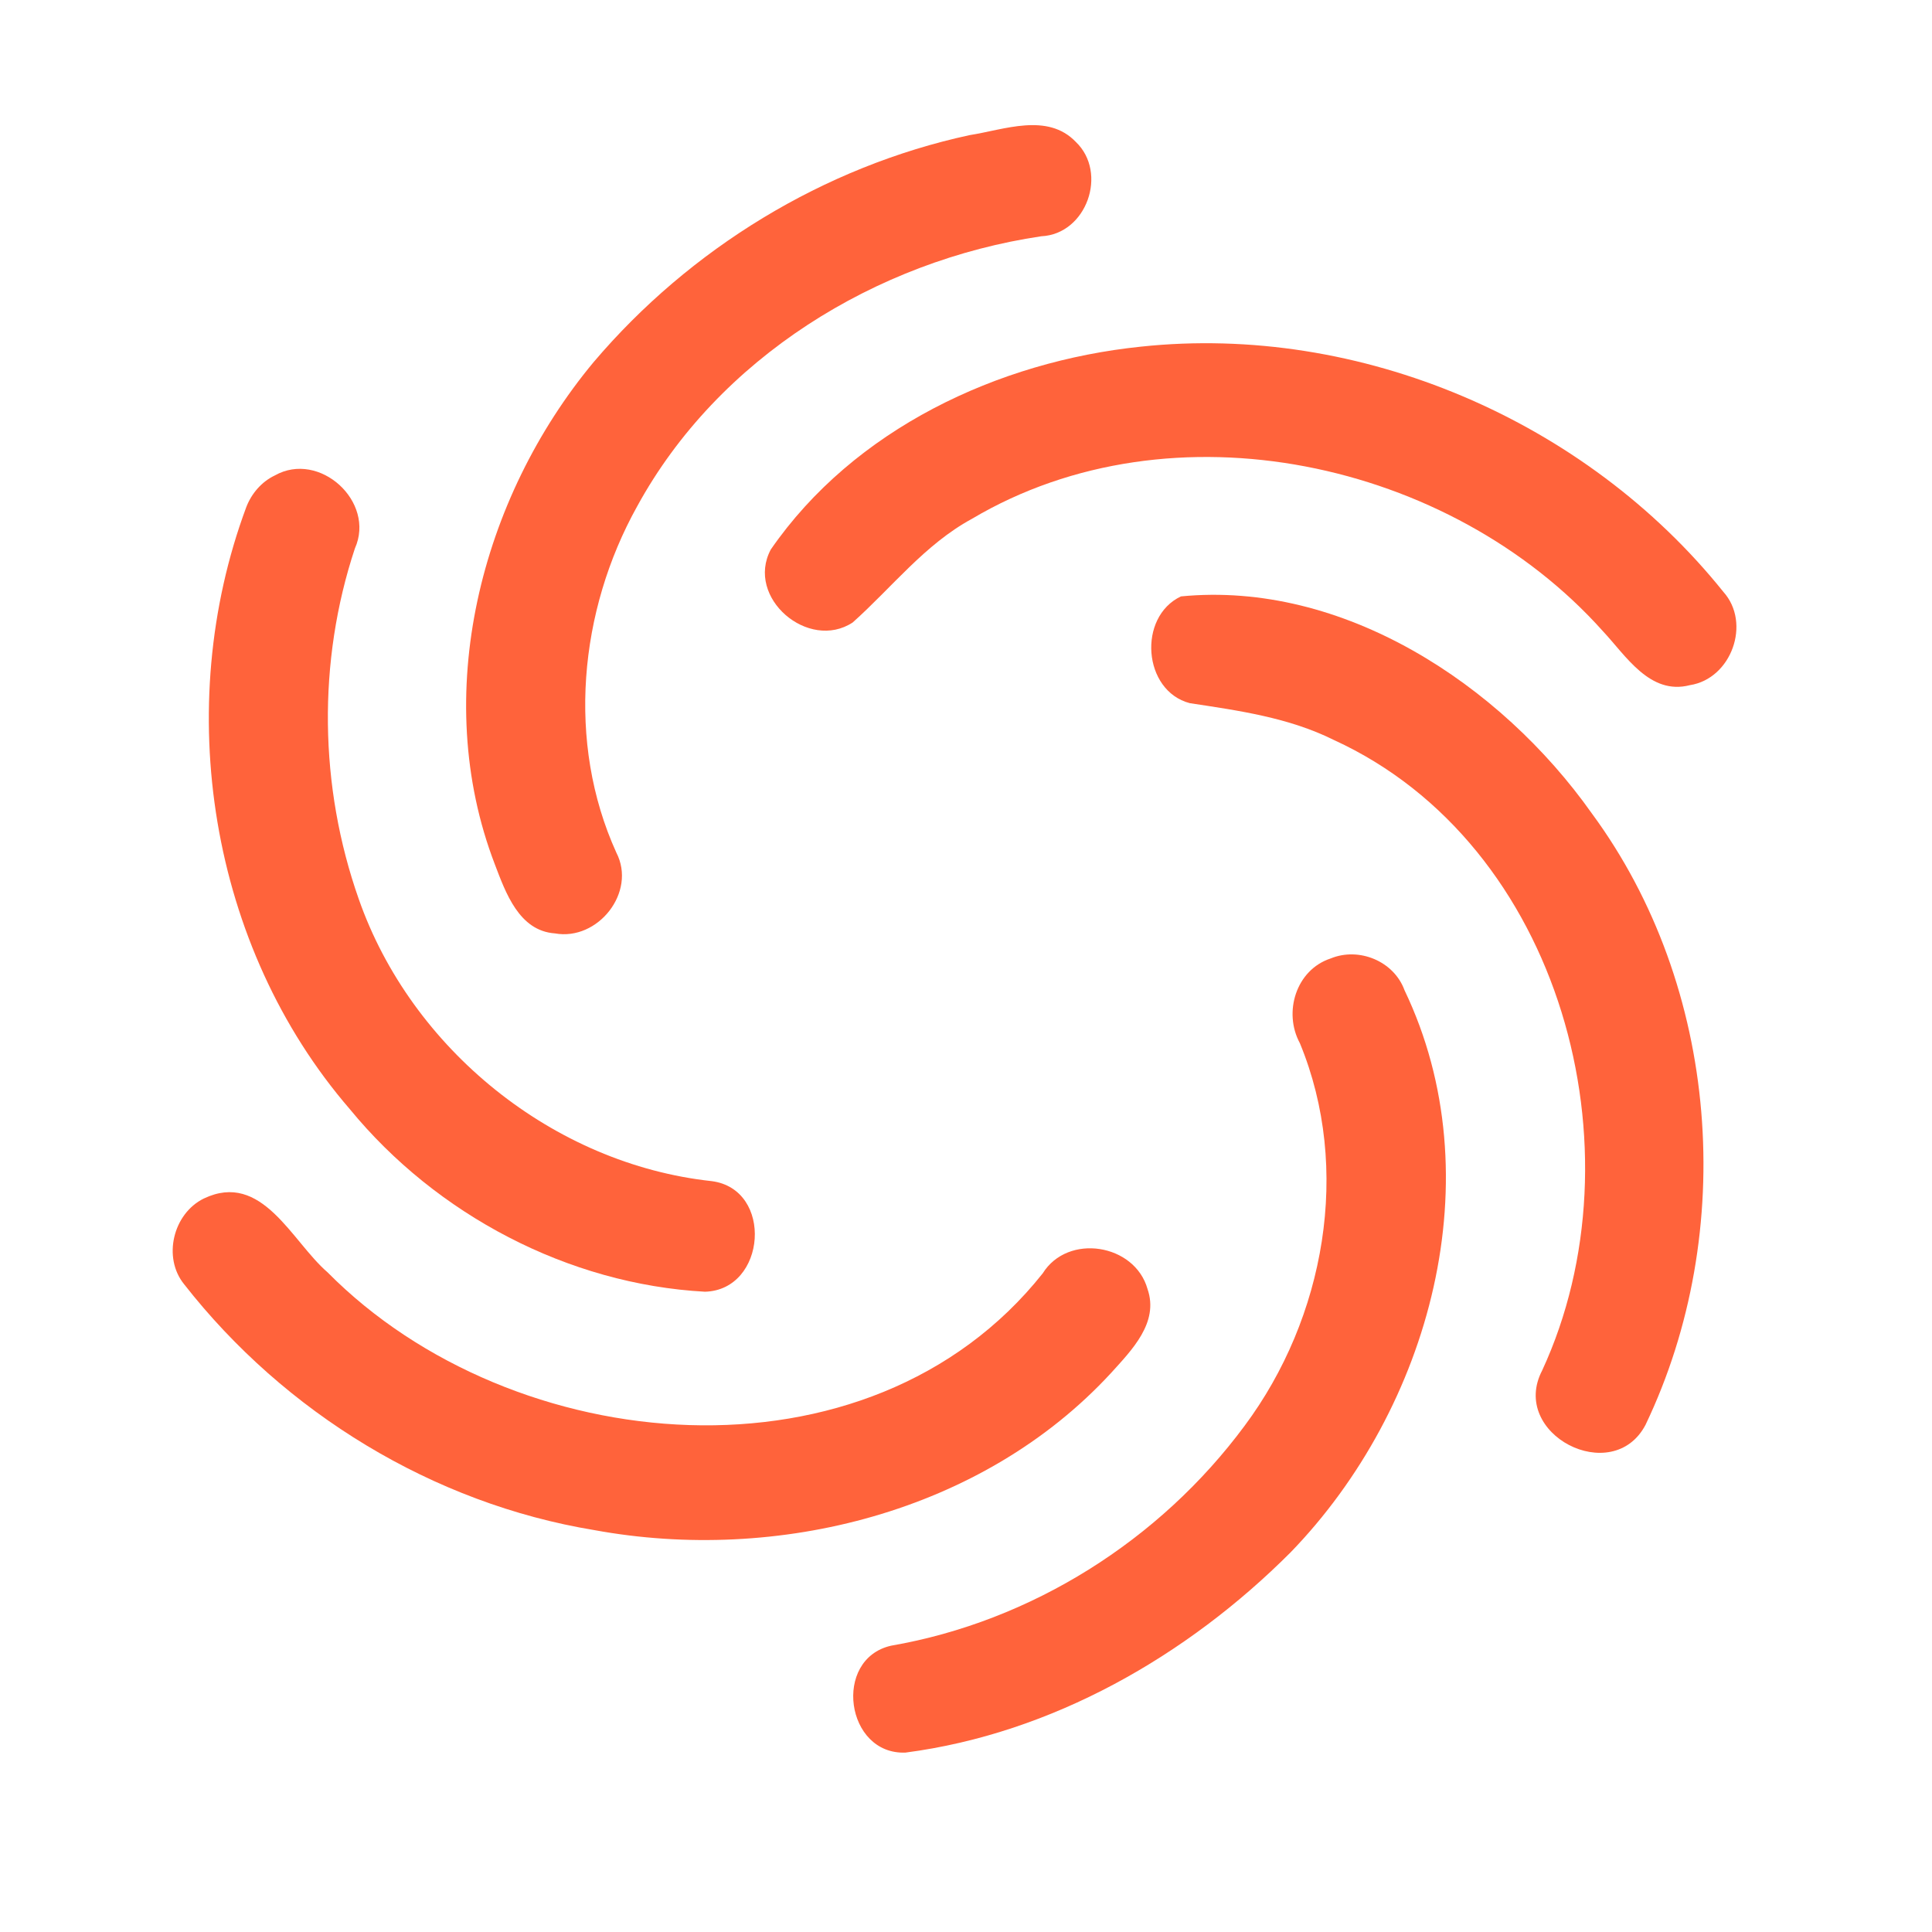 <?xml version="1.0" encoding="UTF-8" ?>
<!DOCTYPE svg PUBLIC "-//W3C//DTD SVG 1.1//EN" "http://www.w3.org/Graphics/SVG/1.1/DTD/svg11.dtd">
<svg width="192pt" height="192pt" viewBox="0 0 192 192" version="1.1" xmlns="http://www.w3.org/2000/svg">
<g id="#ff633bff">
<path fill="#ff633b" opacity="1.00" d=" M 96.35 13.43 C 99.78 12.90 104.09 11.16 106.91 14.10 C 110.13 17.17 107.99 23.27 103.48 23.48 C 87.05 25.92 71.38 35.57 63.32 50.32 C 57.54 60.70 56.28 73.78 61.25 84.73 C 63.29 88.67 59.41 93.53 55.15 92.76 C 51.58 92.51 50.25 88.71 49.17 85.88 C 42.73 69.09 47.73 49.53 58.99 35.99 C 68.56 24.71 81.87 16.56 96.35 13.43 Z" />
<path fill="#ff633b" opacity="1.00" d=" M 113.38 34.45 C 135.15 32.13 157.60 41.79 171.26 58.81 C 174.06 61.92 172.07 67.45 167.94 68.09 C 163.96 69.12 161.59 65.17 159.28 62.71 C 144.13 45.77 116.50 39.75 96.59 51.56 C 91.91 54.10 88.64 58.38 84.74 61.86 C 80.35 64.75 74.05 59.40 76.60 54.61 C 84.86 42.65 99.16 35.92 113.38 34.45 Z" />
<path fill="#ff633b" opacity="1.00" d=" M 27.31 47.25 C 31.74 44.75 37.35 49.85 35.27 54.50 C 31.54 65.74 31.72 78.18 35.65 89.34 C 40.86 104.24 54.99 115.68 70.73 117.38 C 76.90 118.18 76.17 128.20 70.06 128.37 C 56.47 127.63 43.37 120.72 34.76 110.22 C 20.81 94.07 17.08 70.29 24.47 50.41 C 24.99 49.05 25.99 47.88 27.31 47.25 Z" />
<path fill="#ff633b" opacity="1.00" d=" M 117.36 59.27 C 133.42 57.70 149.09 67.96 158.19 80.83 C 170.89 98.06 172.72 122.39 163.53 141.60 C 160.26 147.83 149.96 142.52 153.26 136.19 C 163.35 114.38 155.19 83.90 132.56 73.54 C 128.08 71.31 123.12 70.62 118.24 69.88 C 113.57 68.66 113.04 61.31 117.36 59.27 Z" />
<path fill="#ff633b" opacity="1.00" d=" M 132.24 95.25 C 135.06 94.09 138.53 95.52 139.58 98.41 C 148.47 116.97 142.15 139.93 128.26 154.27 C 117.98 164.57 104.54 172.27 89.99 174.17 C 84.04 174.41 82.72 164.89 88.54 163.55 C 102.52 161.13 115.27 153.07 123.69 141.69 C 131.66 130.99 134.34 116.16 129.18 103.67 C 127.51 100.60 128.80 96.38 132.24 95.25 Z" />
<path fill="#ff633b" opacity="1.00" d=" M 20.25 119.11 C 26.05 116.34 28.98 123.36 32.55 126.44 C 50.94 145.03 86.34 148.30 103.62 126.55 C 106.13 122.52 112.78 123.61 114.04 128.10 C 115.20 131.44 112.46 134.18 110.43 136.43 C 97.66 150.30 77.26 155.40 59.06 152.06 C 43.03 149.42 28.28 140.39 18.30 127.63 C 16.14 124.97 17.20 120.61 20.25 119.11 Z" />
</g>
</svg>
